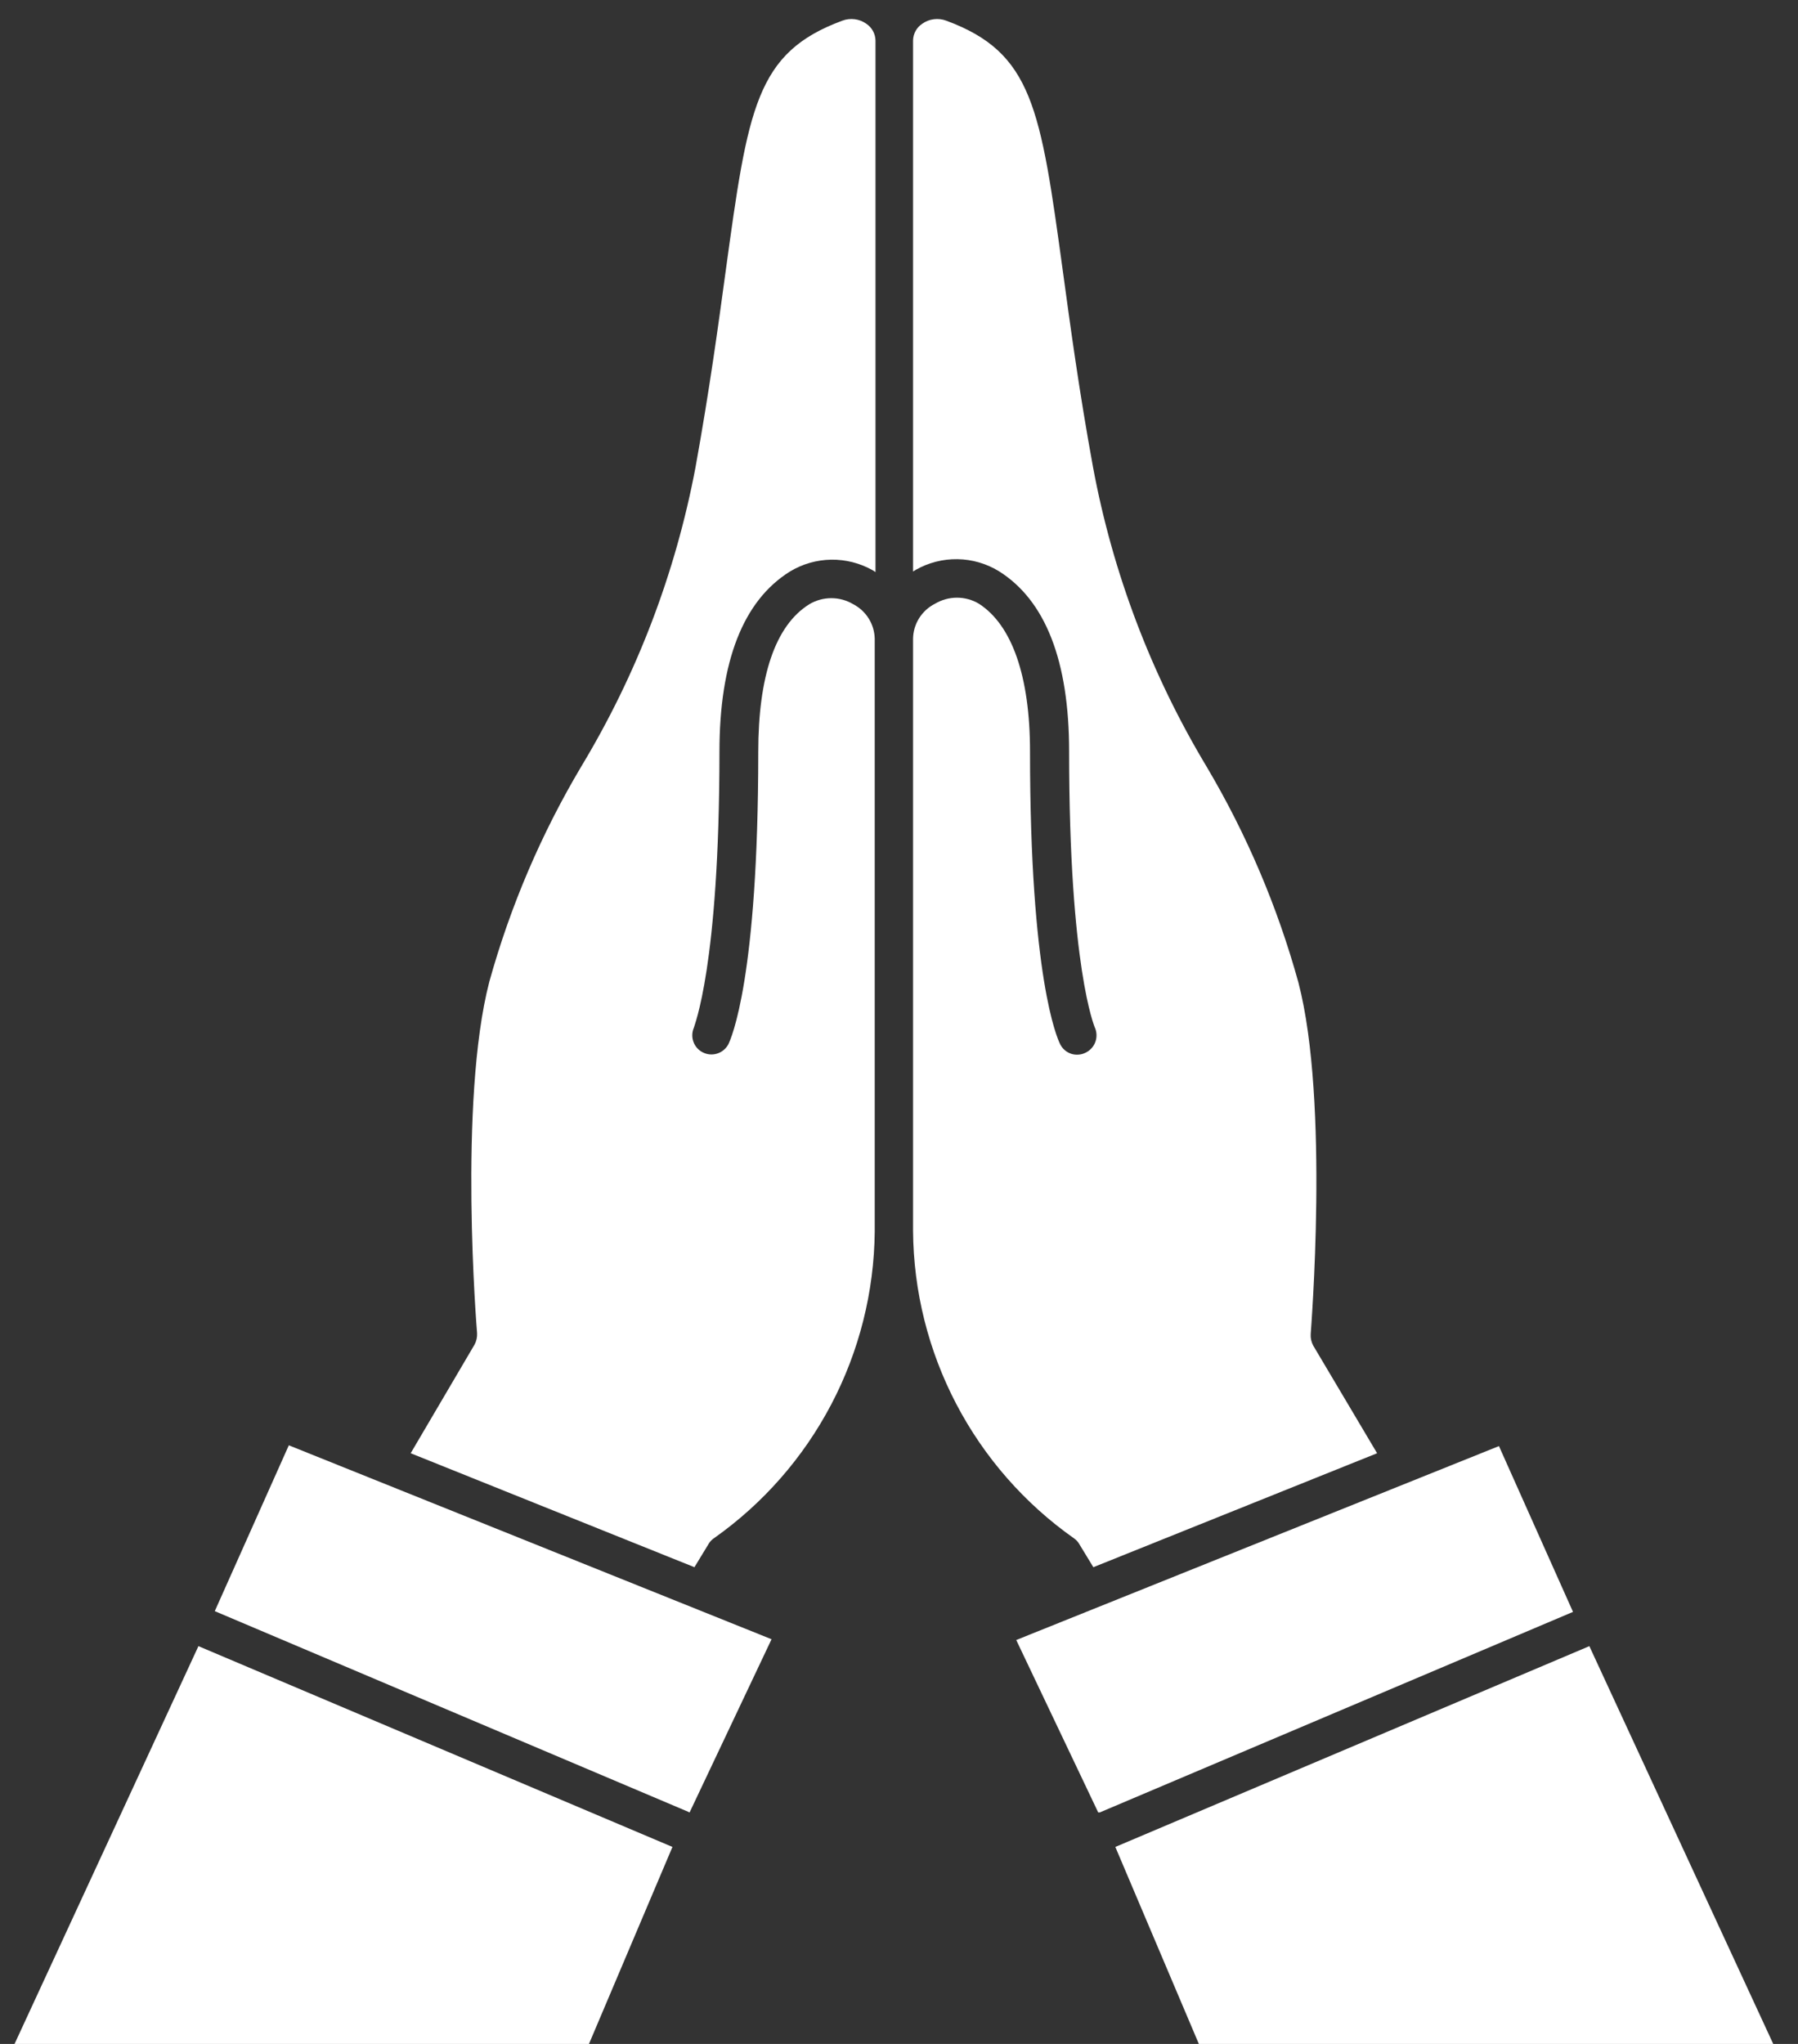 <svg width="44" height="50" viewBox="0 0 44 50" fill="none" xmlns="http://www.w3.org/2000/svg">
<rect x="0" y="0" width="44" height="50" fill="#333333" stroke="none"/>
<g clip-path="url(#clip0_92_1493)">
<path d="M10.05 35.55L16.994 38.338L17.344 37.763C17.375 37.71 17.418 37.666 17.469 37.631C18.672 36.783 19.657 35.66 20.342 34.356C21.027 33.052 21.391 31.604 21.406 30.131V15.625C21.402 15.45 21.352 15.28 21.259 15.131C21.167 14.983 21.036 14.862 20.881 14.781C20.718 14.684 20.533 14.633 20.344 14.633C20.154 14.633 19.969 14.684 19.806 14.781C18.969 15.3 18.556 16.55 18.556 18.394C18.556 23.938 17.894 25.406 17.819 25.556C17.759 25.661 17.662 25.739 17.547 25.774C17.432 25.81 17.308 25.799 17.201 25.745C17.093 25.692 17.01 25.599 16.969 25.485C16.928 25.372 16.933 25.248 16.981 25.138C16.981 25.1 17.606 23.656 17.606 18.394C17.606 16.175 18.187 14.694 19.331 13.981C19.636 13.797 19.983 13.697 20.339 13.691C20.695 13.686 21.046 13.775 21.356 13.95L21.425 13.994V0.988C21.423 0.907 21.401 0.828 21.362 0.757C21.323 0.686 21.267 0.626 21.2 0.581C21.116 0.521 21.018 0.483 20.916 0.47C20.813 0.457 20.709 0.469 20.612 0.506C18.494 1.288 18.306 2.644 17.756 6.65C17.581 7.938 17.362 9.544 17.019 11.438C16.53 14.022 15.584 16.498 14.225 18.75C13.245 20.397 12.489 22.167 11.975 24.013C11.212 26.944 11.669 32.556 11.675 32.613C11.68 32.71 11.659 32.808 11.612 32.894L10.05 35.55Z" fill="#ffff"/>
<path d="M16.875 44.338L18.881 40.1L7.068 35.356L5.256 39.413L16.837 44.319L16.875 44.338Z" fill="#ffff"/>
<path d="M16.456 45.181L4.856 40.269L0.356 50H14.413L16.456 45.181Z" fill="#ffff"/>
<path d="M26.281 37.631C26.332 37.666 26.375 37.71 26.406 37.763L26.756 38.338L33.7 35.55L32.138 32.919C32.091 32.833 32.069 32.735 32.075 32.638C32.075 32.581 32.538 26.969 31.775 24.038C31.263 22.183 30.507 20.405 29.525 18.75C28.172 16.497 27.232 14.021 26.75 11.438C26.406 9.563 26.188 7.938 26.012 6.65C25.462 2.644 25.275 1.288 23.156 0.506C23.06 0.469 22.956 0.457 22.853 0.47C22.75 0.483 22.653 0.521 22.569 0.581C22.501 0.626 22.445 0.686 22.406 0.757C22.367 0.828 22.346 0.907 22.344 0.988V13.981L22.413 13.938C22.723 13.763 23.073 13.674 23.429 13.679C23.785 13.684 24.133 13.784 24.438 13.969C25.581 14.681 26.163 16.163 26.163 18.381C26.163 23.694 26.788 25.113 26.788 25.125C26.841 25.237 26.848 25.366 26.807 25.483C26.766 25.6 26.68 25.696 26.569 25.75C26.514 25.778 26.455 25.795 26.394 25.799C26.333 25.804 26.271 25.797 26.213 25.778C26.155 25.758 26.101 25.728 26.055 25.688C26.009 25.648 25.971 25.599 25.944 25.544C25.869 25.394 25.206 23.925 25.206 18.381C25.206 16.538 24.762 15.288 23.956 14.769C23.794 14.672 23.608 14.621 23.419 14.621C23.23 14.621 23.044 14.672 22.881 14.769C22.722 14.849 22.588 14.971 22.493 15.122C22.398 15.273 22.346 15.447 22.344 15.625V30.113C22.355 31.589 22.719 33.041 23.403 34.348C24.088 35.656 25.075 36.781 26.281 37.631Z" fill="#ffff"/>
<path d="M26.875 44.337H26.913L38.494 39.431L36.682 35.375L24.869 40.119L26.875 44.337Z" fill="#ffff"/>
<path d="M29.338 50H43.394L38.894 40.269L27.294 45.181L29.338 50Z" fill="#ffff"/>
</g>
<defs>
<clipPath id="clip0_92_1493">
<rect width="43.75" height="50" fill="white"/>
</clipPath>
</defs>
</svg>
